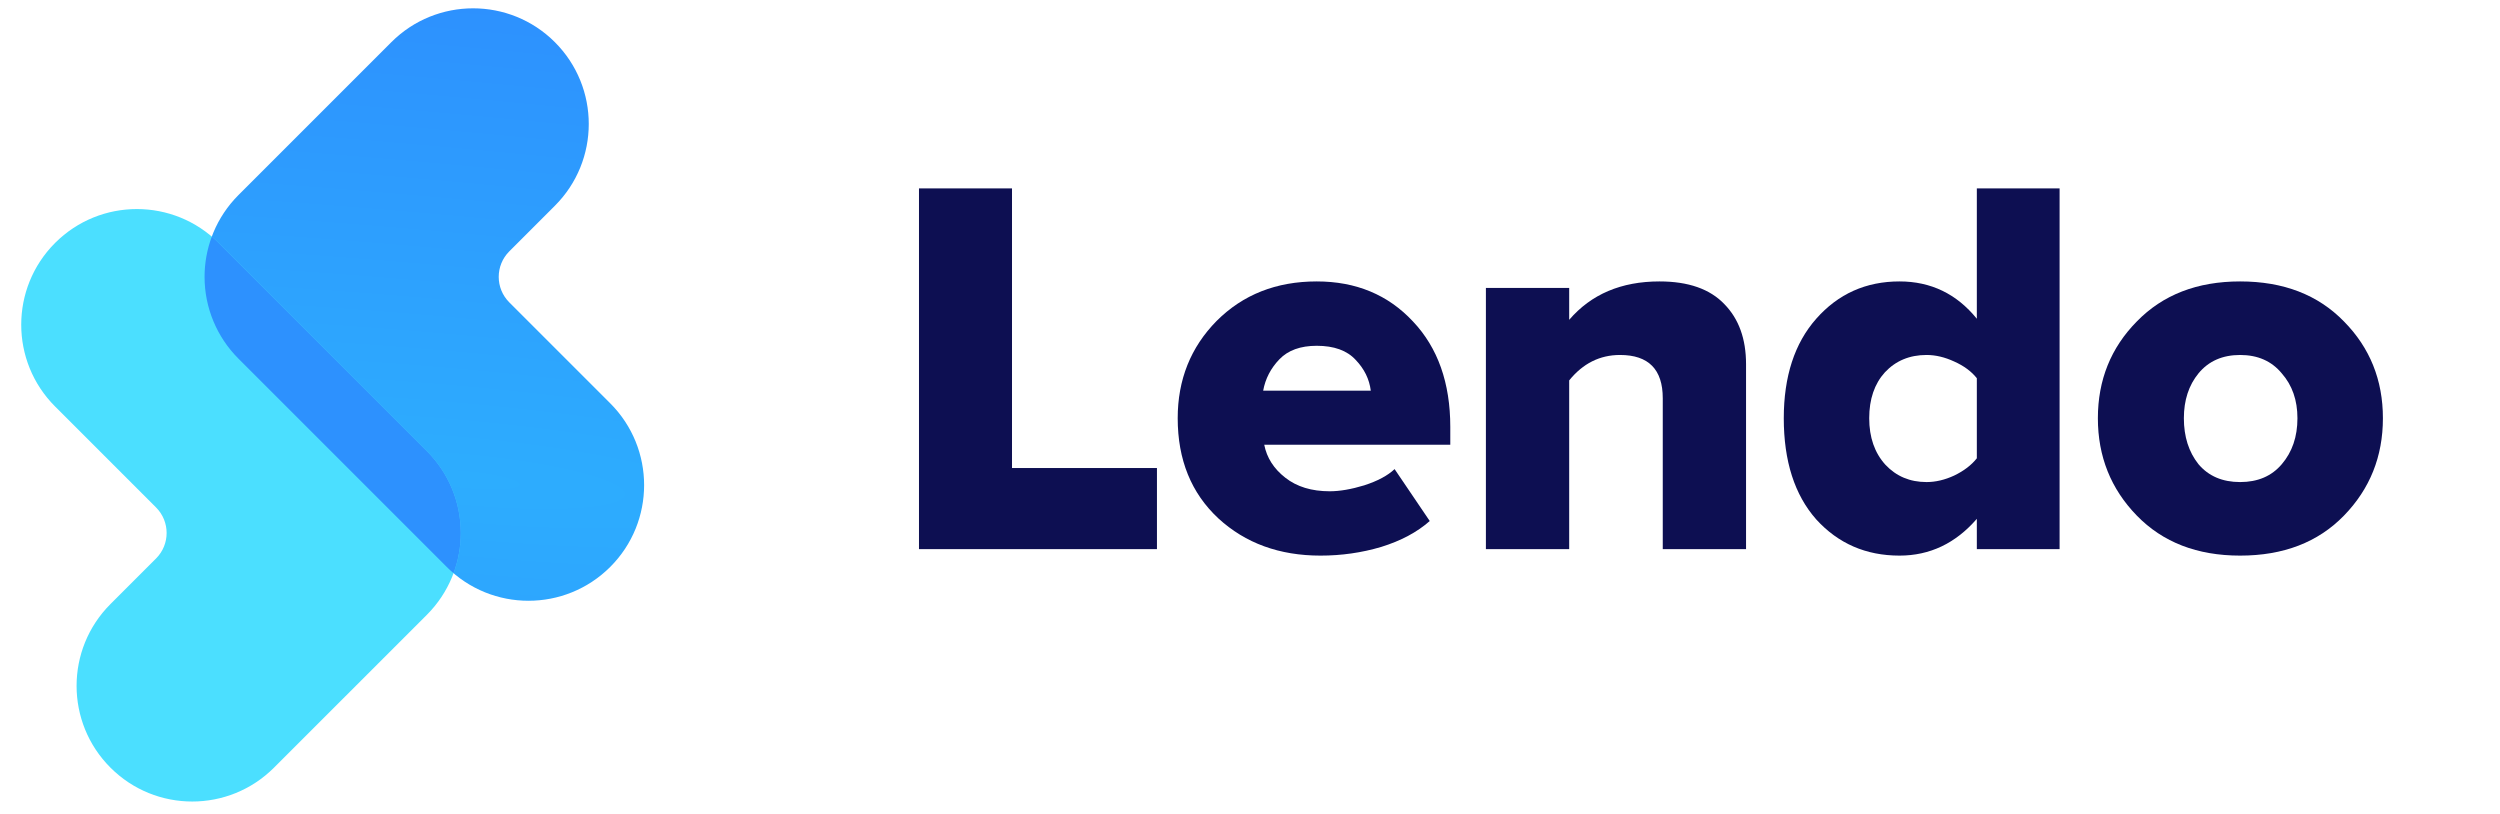 <svg width="86" height="28" viewBox="0 0 86 28" fill="none" xmlns="http://www.w3.org/2000/svg">
  <path d="M39.799 18.89H31.613V6.481H34.813V16.1H39.799V18.89Z" fill="#0D0F52"/>
  <path d="M45.425 19.113C44.011 19.113 42.839 18.686 41.909 17.83C40.978 16.962 40.513 15.814 40.513 14.388C40.513 13.061 40.96 11.945 41.853 11.039C42.758 10.134 43.906 9.681 45.295 9.681C46.647 9.681 47.75 10.14 48.606 11.058C49.462 11.963 49.89 13.173 49.89 14.686V15.3H43.49C43.577 15.746 43.819 16.125 44.216 16.434C44.612 16.745 45.121 16.9 45.741 16.9C46.088 16.9 46.485 16.831 46.932 16.695C47.391 16.546 47.738 16.36 47.974 16.137L49.183 17.923C48.749 18.307 48.191 18.605 47.508 18.816C46.839 19.014 46.144 19.113 45.425 19.113ZM47.155 13.439C47.105 13.042 46.932 12.689 46.634 12.379C46.337 12.056 45.89 11.895 45.295 11.895C44.736 11.895 44.309 12.05 44.011 12.36C43.713 12.67 43.527 13.03 43.453 13.439H47.155Z" fill="#0D0F52"/>
  <path d="M60.064 18.89H57.199V13.7C57.199 12.707 56.709 12.211 55.729 12.211C55.034 12.211 54.451 12.503 53.98 13.086V18.89H51.115V9.904H53.98V11.002C54.737 10.121 55.772 9.681 57.087 9.681C58.079 9.681 58.823 9.942 59.319 10.463C59.816 10.971 60.064 11.659 60.064 12.528V18.89Z" fill="#0D0F52"/>
  <path d="M70.85 18.89H68.003V17.848C67.272 18.692 66.385 19.113 65.343 19.113C64.189 19.113 63.234 18.698 62.478 17.867C61.734 17.024 61.362 15.864 61.362 14.388C61.362 12.949 61.734 11.808 62.478 10.965C63.234 10.109 64.189 9.681 65.343 9.681C66.422 9.681 67.309 10.109 68.003 10.965V6.481H70.85V18.89ZM66.273 16.583C66.583 16.583 66.9 16.509 67.222 16.36C67.557 16.199 67.817 16 68.003 15.765V13.011C67.817 12.776 67.557 12.584 67.222 12.435C66.9 12.286 66.583 12.211 66.273 12.211C65.69 12.211 65.213 12.41 64.841 12.807C64.481 13.204 64.301 13.731 64.301 14.388C64.301 15.045 64.487 15.579 64.859 15.988C65.231 16.385 65.703 16.583 66.273 16.583Z" fill="#0D0F52"/>
  <path d="M77.06 19.113C75.584 19.113 74.4 18.655 73.507 17.737C72.614 16.819 72.167 15.703 72.167 14.388C72.167 13.073 72.614 11.963 73.507 11.058C74.4 10.14 75.584 9.681 77.06 9.681C78.549 9.681 79.739 10.14 80.632 11.058C81.525 11.963 81.972 13.073 81.972 14.388C81.972 15.703 81.525 16.819 80.632 17.737C79.739 18.655 78.549 19.113 77.06 19.113ZM75.628 15.969C75.975 16.379 76.453 16.583 77.06 16.583C77.668 16.583 78.145 16.379 78.493 15.969C78.853 15.548 79.032 15.021 79.032 14.388C79.032 13.768 78.853 13.253 78.493 12.844C78.145 12.422 77.668 12.211 77.06 12.211C76.453 12.211 75.975 12.422 75.628 12.844C75.293 13.253 75.125 13.768 75.125 14.388C75.125 15.021 75.293 15.548 75.628 15.969Z" fill="#0D0F52"/>
  <path fill-rule="evenodd" clip-rule="evenodd" d="M19.088 1.451C20.642 3.005 20.642 5.524 19.088 7.078L17.519 8.647C17.035 9.131 17.035 9.917 17.519 10.401L20.993 13.875C22.546 15.429 22.546 17.948 20.993 19.501C19.439 21.055 16.92 21.055 15.366 19.501L8.202 12.337C7.456 11.591 7.037 10.579 7.037 9.524C7.037 8.469 7.456 7.457 8.202 6.711L13.462 1.451C15.015 -0.102 17.535 -0.102 19.088 1.451Z" fill="url(#paint0_radial_1_607)"/>
  <path fill-rule="evenodd" clip-rule="evenodd" d="M1.895 8.357C3.449 6.803 5.968 6.803 7.522 8.357L14.686 15.521C15.432 16.267 15.851 17.279 15.851 18.334C15.851 19.389 15.432 20.401 14.686 21.148L9.426 26.407C7.872 27.961 5.353 27.961 3.8 26.407C2.246 24.853 2.246 22.334 3.8 20.78L5.369 19.211C5.853 18.727 5.853 17.942 5.369 17.457L1.895 13.983C0.342 12.43 0.342 9.911 1.895 8.357Z" fill="#4BDFFF"/>
  <path fill-rule="evenodd" clip-rule="evenodd" d="M15.602 19.719C15.521 19.65 15.443 19.578 15.366 19.501L8.202 12.337C7.456 11.591 7.037 10.579 7.037 9.524C7.037 9.047 7.123 8.578 7.286 8.139C7.367 8.208 7.445 8.28 7.522 8.357L14.686 15.521C15.432 16.267 15.851 17.279 15.851 18.334C15.851 18.812 15.765 19.28 15.602 19.719Z" fill="#2D91FE"/>
  <defs>
  <radialGradient id="paint0_radial_1_607" cx="0" cy="0" r="1" gradientUnits="userSpaceOnUse" gradientTransform="translate(16.036 16.51) rotate(-84.611) scale(16.296 102.046)">
  <stop stop-color="#2DADFE"/>
  <stop offset="1" stop-color="#2D91FE"/>
  </radialGradient>
  </defs>
  </svg>
  
